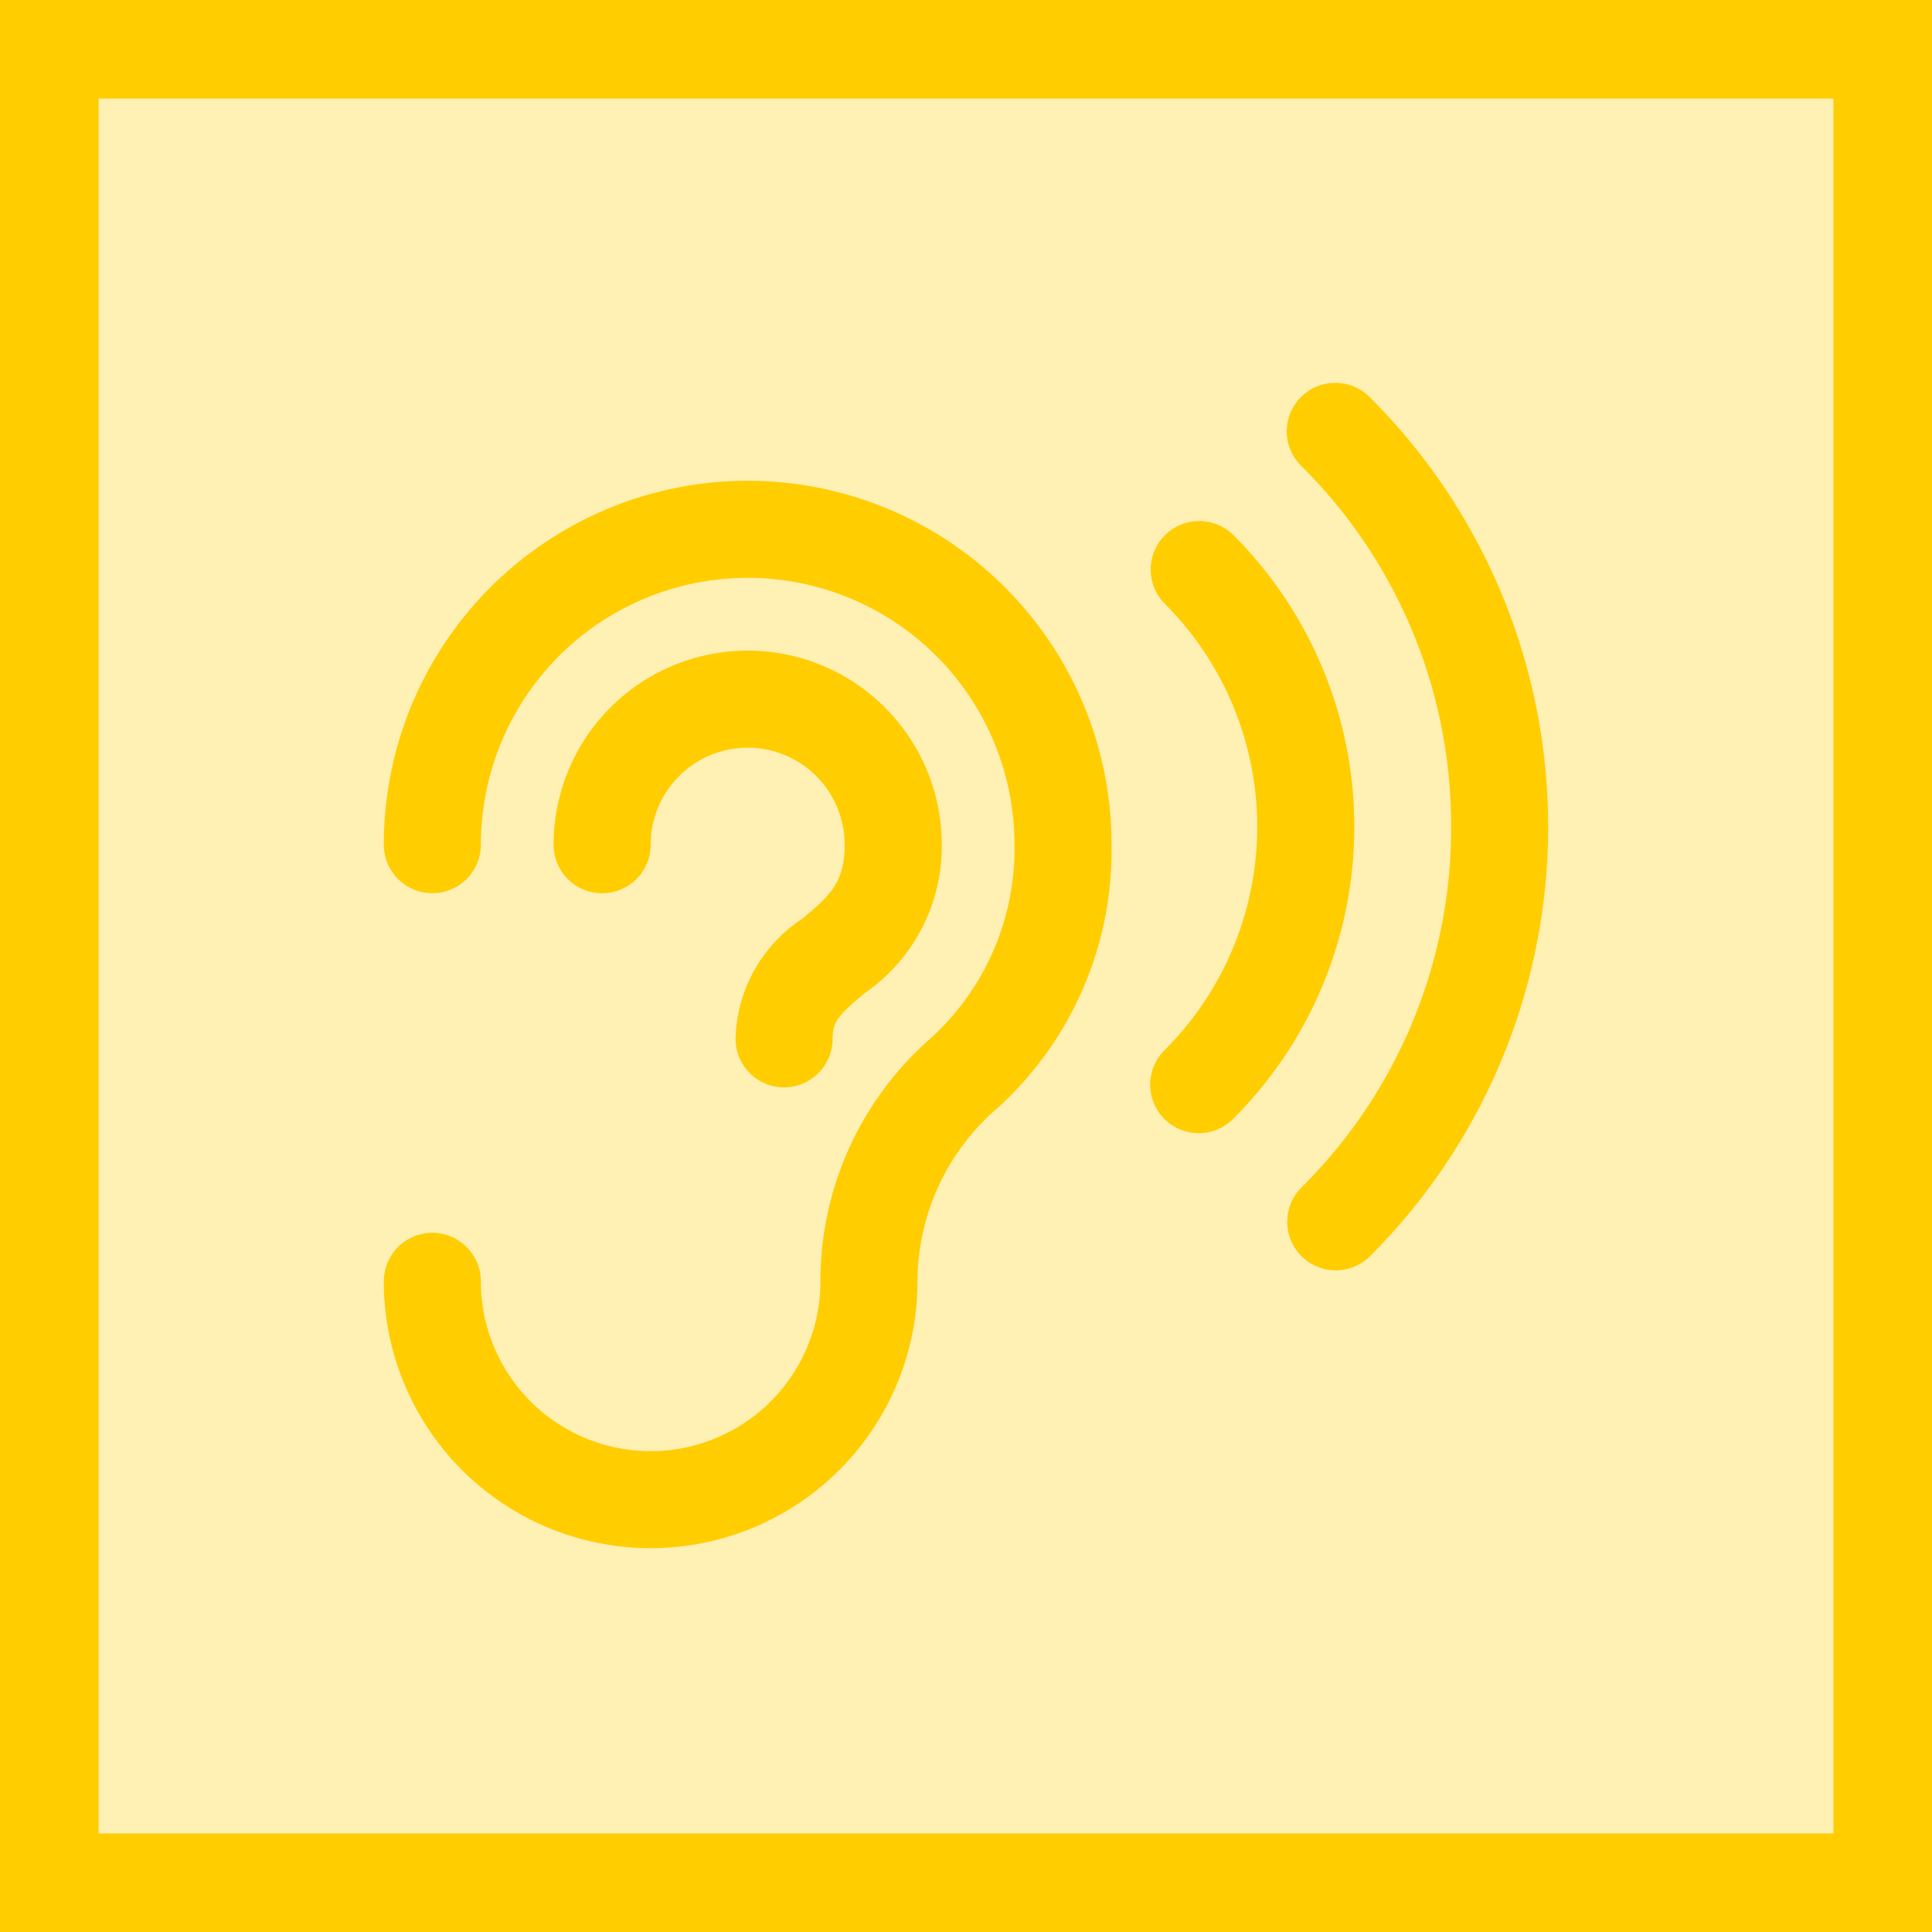 <svg xmlns="http://www.w3.org/2000/svg" width="98" height="98" viewBox="0 0 98 98"><defs><style>.a{fill:rgba(255,205,0,0.3);stroke:#ffcd00;stroke-width:5px;}.b{fill:#ffcd00;}.c{stroke:none;}.d{fill:none;}</style></defs><g class="a"><rect class="c" width="98" height="98"/><rect class="d" x="2.5" y="2.5" width="93" height="93"/></g><g transform="translate(19.468 19.469)"><path class="b" d="M8.288,22.473A25.673,25.673,0,0,0,.721,4.2,2.461,2.461,0,1,1,4.2.721a30.762,30.762,0,0,1,0,43.5,2.461,2.461,0,1,1-3.48-3.48A25.675,25.675,0,0,0,8.288,22.473Z" transform="translate(45.853 0)"/><path class="b" d="M4.718,3.55a2.461,2.461,0,0,1,3.48,0,20.918,20.918,0,0,1,0,29.581,2.461,2.461,0,1,1-3.48-3.48,16,16,0,0,0,0-22.621,2.461,2.461,0,0,1,0-3.48Z" transform="translate(34.904 4.133)"/><path class="b" d="M11.46,40.145a2.461,2.461,0,0,1,2.461,2.461,8.613,8.613,0,1,0,17.227,0A16.363,16.363,0,0,1,36.54,30.454a12.994,12.994,0,0,0,4.452-10,13.535,13.535,0,0,0-27.07,0,2.461,2.461,0,1,1-4.922,0,18.457,18.457,0,0,1,36.914,0,17.643,17.643,0,0,1-5.734,13.314,11.635,11.635,0,0,0-4.11,8.835,13.535,13.535,0,0,1-27.07,0A2.461,2.461,0,0,1,11.46,40.145Z" transform="translate(-8.999 2.922)"/><path class="b" d="M22.344,10.422a4.922,4.922,0,0,0-4.922,4.922,2.461,2.461,0,0,1-4.922,0,9.844,9.844,0,0,1,19.688,0,9.037,9.037,0,0,1-3.923,7.538c-1.309,1.1-1.614,1.437-1.614,2.306a2.461,2.461,0,0,1-4.922,0A7.506,7.506,0,0,1,25.112,19.1c1.344-1.122,2.153-1.8,2.153-3.76A4.922,4.922,0,0,0,22.344,10.422Z" transform="translate(-3.886 8.035)"/></g></svg>